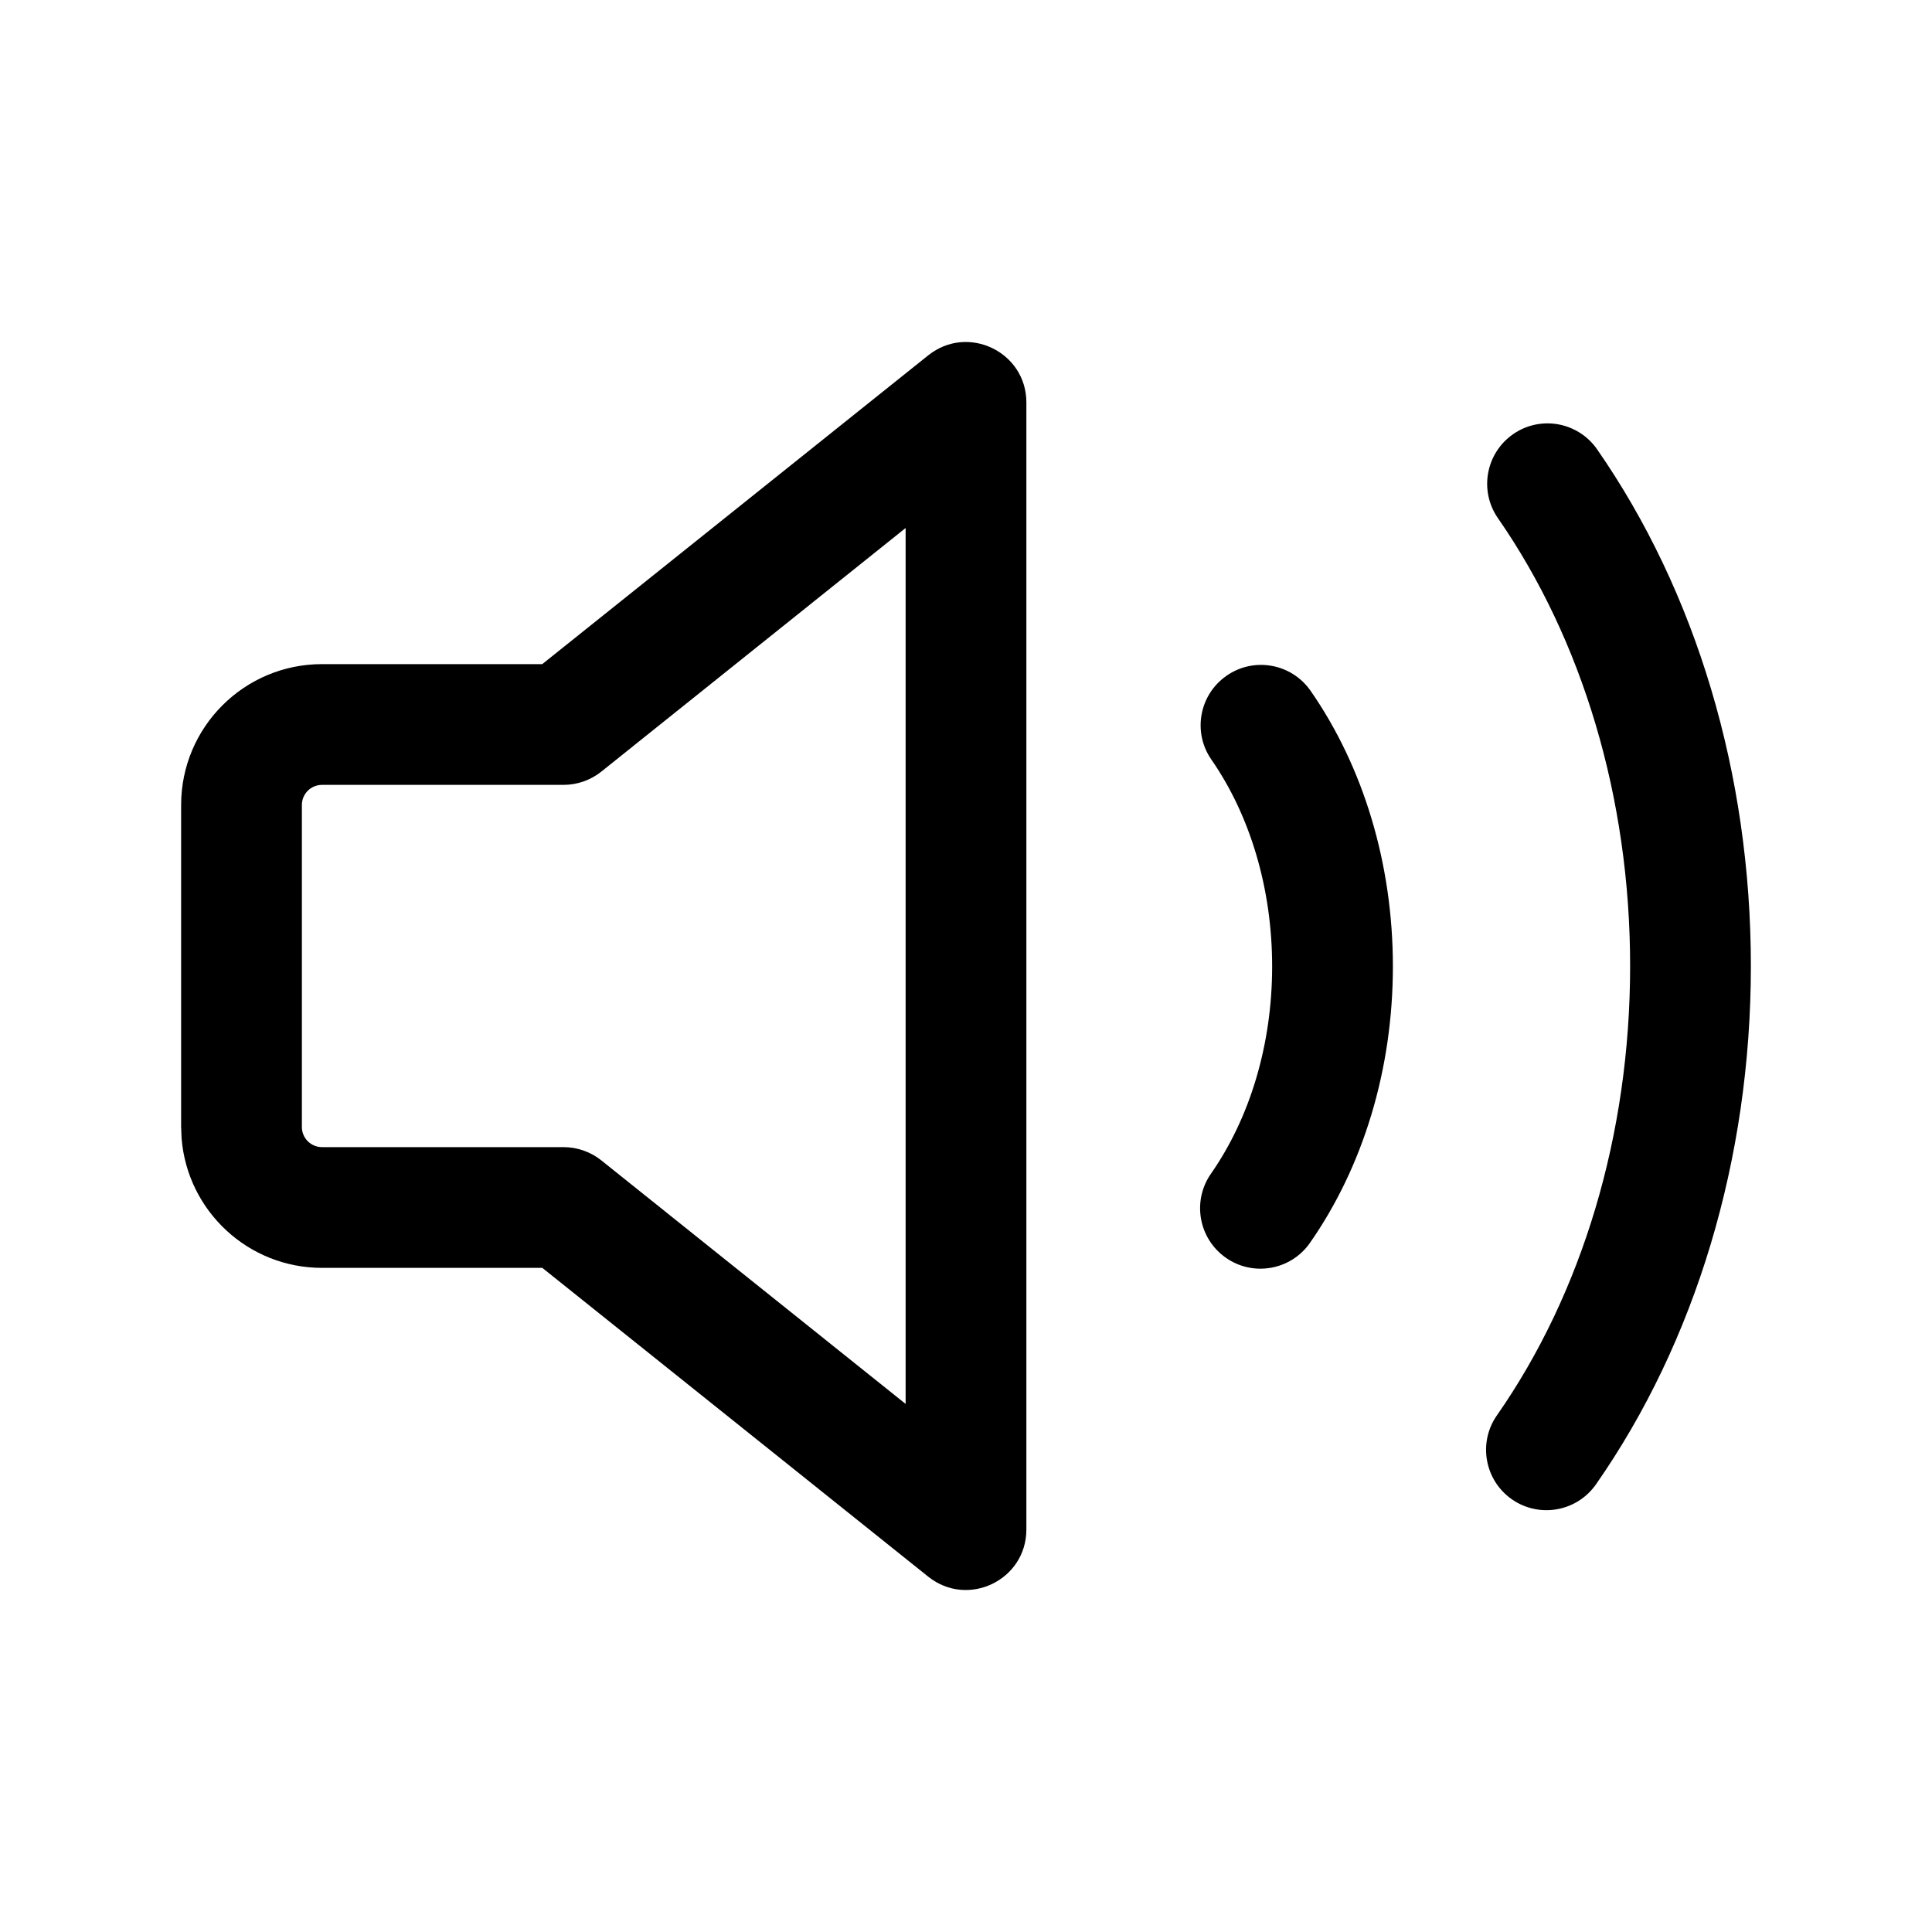 <svg width="24" height="24" viewBox="0 0 24 24" fill="none" xmlns="http://www.w3.org/2000/svg">
<path fill-rule="evenodd" clip-rule="evenodd" d="M11.531 4.414C12.023 4.021 12.75 4.371 12.75 5V19C12.75 19.629 12.023 19.979 11.531 19.586L6.737 15.75H4C3.082 15.75 2.329 15.043 2.256 14.143L2.25 14V10C2.25 9.033 3.034 8.25 4 8.25H6.736L11.531 4.414ZM19.84 5.582C21.066 7.347 21.75 9.609 21.75 12C21.75 14.4 21.06 16.671 19.826 18.439C19.588 18.779 19.121 18.862 18.781 18.625C18.442 18.388 18.358 17.92 18.596 17.581C19.651 16.069 20.25 14.098 20.25 12C20.25 9.91 19.656 7.947 18.608 6.437C18.372 6.097 18.456 5.63 18.797 5.393C19.137 5.157 19.604 5.242 19.84 5.582ZM11.25 6.559L7.469 9.586C7.336 9.692 7.17 9.75 7 9.75H4C3.862 9.75 3.75 9.862 3.75 10V14C3.75 14.138 3.862 14.25 4 14.25H7C7.17 14.25 7.336 14.308 7.469 14.414L11.25 17.44V6.559ZM16.281 8.582C16.938 9.528 17.303 10.734 17.303 12.005C17.303 13.281 16.935 14.491 16.273 15.439C16.036 15.779 15.568 15.862 15.229 15.625C14.889 15.387 14.806 14.92 15.043 14.58C15.526 13.888 15.803 12.978 15.803 12.005C15.803 11.035 15.528 10.128 15.049 9.437C14.812 9.097 14.897 8.63 15.237 8.394C15.577 8.157 16.045 8.242 16.281 8.582Z" fill="black"/>
</svg>
